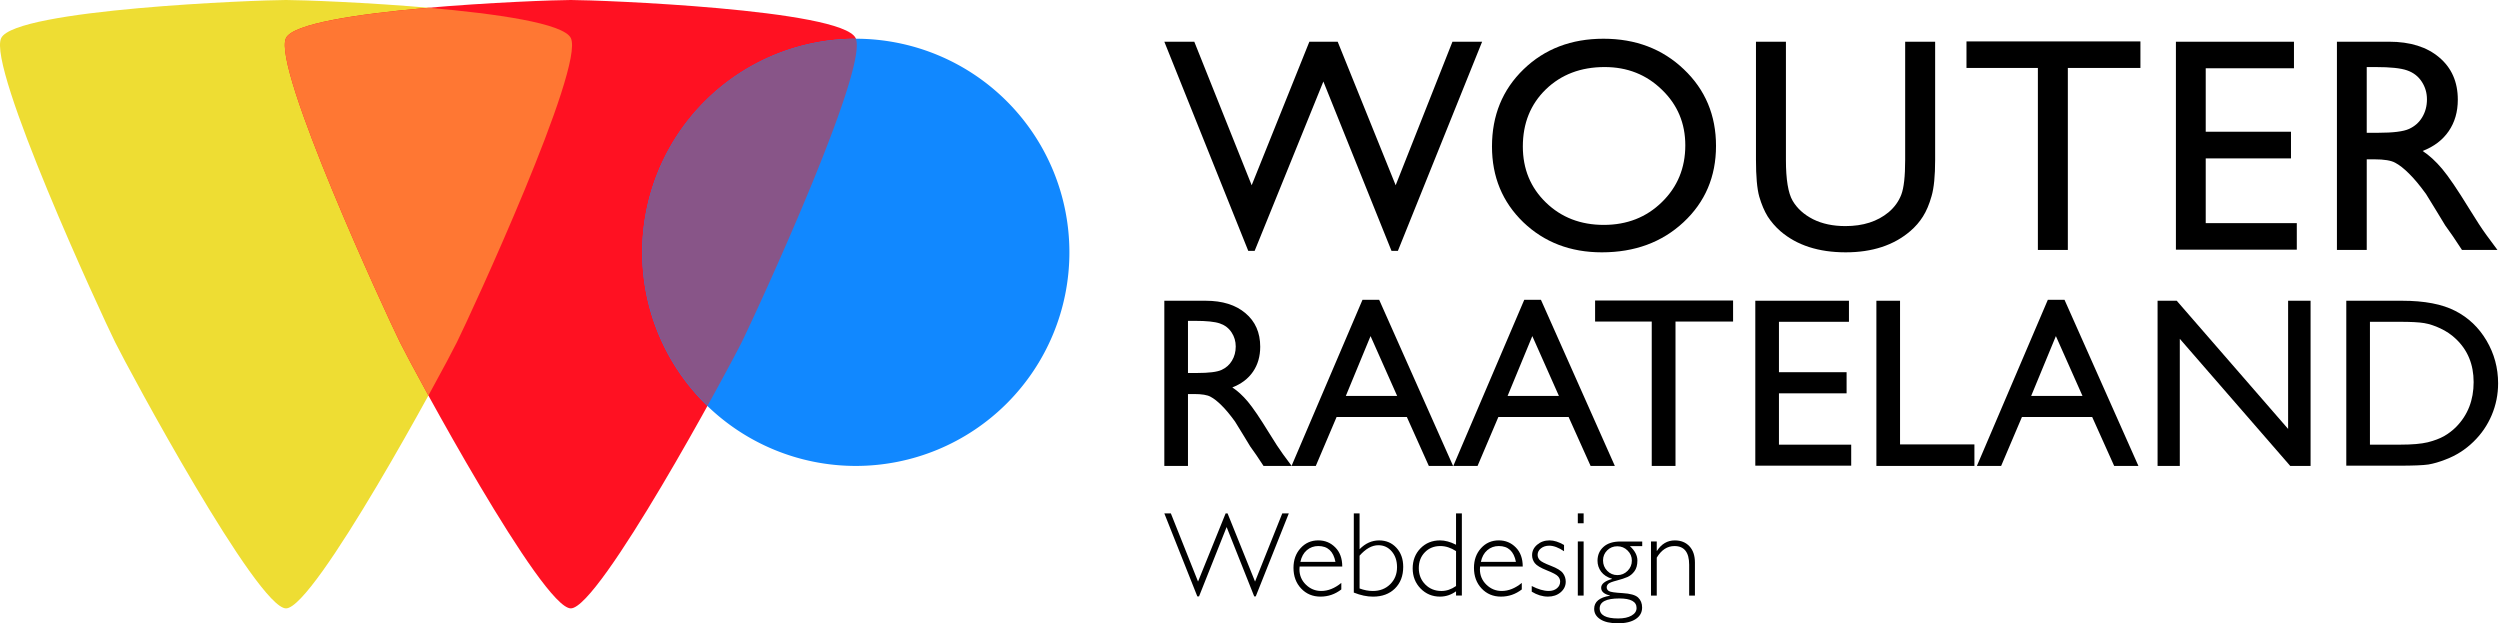 <?xml version="1.0" encoding="UTF-8" standalone="no"?>
<svg
   xmlns:dc="http://purl.org/dc/elements/1.1/"
   xmlns:cc="http://creativecommons.org/ns#"
   xmlns:rdf="http://www.w3.org/1999/02/22-rdf-syntax-ns#"
   xmlns:svg="http://www.w3.org/2000/svg"
   xmlns="http://www.w3.org/2000/svg"
   xmlns:sodipodi="http://sodipodi.sourceforge.net/DTD/sodipodi-0.dtd"
   xmlns:inkscape="http://www.inkscape.org/namespaces/inkscape"
   width="421.351"
   height="105.048"
   version="1.1"
   viewBox="0 0 421.351 105.048"
   id="svg4342"
   inkscape:version="0.91pre2+osxmenu r12795"
   sodipodi:docname="logo_full.svg">
  <defs
     id="defs4360" />
  <sodipodi:namedview
     pagecolor="#ffffff"
     bordercolor="#666666"
     borderopacity="1"
     objecttolerance="10"
     gridtolerance="10"
     guidetolerance="10"
     inkscape:pageopacity="0"
     inkscape:pageshadow="2"
     inkscape:window-width="1280"
     inkscape:window-height="751"
     id="namedview4358"
     showgrid="true"
     inkscape:zoom="2"
     inkscape:cx="306.59584"
     inkscape:cy="12.033824"
     inkscape:window-x="0"
     inkscape:window-y="23"
     inkscape:window-maximized="0"
     inkscape:current-layer="g5286"
     fit-margin-top="0"
     fit-margin-left="0"
     fit-margin-right="0"
     fit-margin-bottom="0">
    <inkscape:grid
       type="xygrid"
       id="grid4904"
       empspacing="4"
       dotted="false"
       originx="-109.483px"
       originy="-108.216px" />
  </sodipodi:namedview>
  <g
     transform="translate(-128.483,-625.736)"
     id="g4344">
    <g
       transform="matrix(1.5,0,0,1.5,-35.5,-407.181)"
       id="g4346">
      <g
         id="g4943"
         transform="translate(59.813,-5.824)">
        <g
           id="g4956"
           transform="translate(2.1258719e-7,1.333)">
          <path
             inkscape:connector-curvature="0"
             style="fill:#eedd33"
             d="m 81.646,761.46 c -3.2,0 -17.6,-26.674 -19.2,-29.907 -1.6,-3.233 -14.4,-30.946 -12.8,-34.179 1.6,-3.233 28.8,-4.272 32,-4.272 3.2,0 30.4,1.039 32,4.272 1.6,3.233 -11.2,30.946 -12.8,34.179 -1.6,3.233 -16,29.907 -19.2,29.907 z"
             id="path4348" />
          <path
             inkscape:connector-curvature="0"
             style="fill:#ff1122"
             d="m 113.646,761.46 c -3.2,0 -17.6,-26.674 -19.2,-29.907 -1.6,-3.233 -14.4,-30.946 -12.8,-34.179 1.6,-3.233 28.8,-4.272 32,-4.272 3.2,0 30.4,1.039 32,4.272 1.6,3.233 -11.2,30.946 -12.8,34.179 -1.6,3.233 -16,29.907 -19.2,29.907 z"
             id="path4350" />
          <path
             inkscape:connector-curvature="0"
             style="fill:#1188ff"
             d="m 169.667,721.454 a 24,24 0 0 1 -24,24 24,24 0 0 1 -24,-24 24,24 0 0 1 24,-24 24,24 0 0 1 24,24 z"
             id="path4352" />
          <path
             inkscape:connector-curvature="0"
             id="path4914"
             d="m 97.646,693.976 c -7.606,0.66 -15.178,1.738 -16,3.398 -1.6,3.233 11.201,30.945 12.801,34.178 0.398,0.803 1.589,3.062 3.199,5.991 1.61,-2.929 2.803,-5.188 3.201,-5.991 1.6,-3.233 14.399,-30.945 12.799,-34.178 -0.822,-1.66 -8.393,-2.739 -16,-3.398 z"
             style="fill:#ff7733;fill-opacity:1" />
          <path
             style="fill:#885588;fill-opacity:1"
             d="m 145.667,697.454 a 24,24 0 0 0 -24,24 24,24 0 0 0 7.339,17.238 c 1.912,-3.453 3.396,-6.239 3.841,-7.139 1.589,-3.212 14.223,-30.565 12.823,-34.099 a 24,24 0 0 0 -0.003,0 z"
             id="path4923"
             inkscape:connector-curvature="0" />
          <g
             style="font-style:normal;font-variant:normal;font-weight:normal;font-stretch:normal;font-size:34.3px;line-height:125%;font-family:'Gill Sans';-inkscape-font-specification:'Gill Sans';letter-spacing:0.84px;word-spacing:0px;fill:#000000;fill-opacity:1;stroke:none;stroke-width:1px;stroke-linecap:butt;stroke-linejoin:miter;stroke-opacity:1"
             id="text4931">
            <path
               d="m 212.707,697.789 3.333,0 -9.463,23.498 -0.72,0 -7.654,-19.026 -7.721,19.026 -0.72,0 -9.429,-23.498 3.366,0 6.448,16.128 6.482,-16.128 3.182,0 6.515,16.128 6.381,-16.128 z"
               style="letter-spacing:0.84px;fill:#000000;fill-opacity:1"
               id="path5027"
               inkscape:connector-curvature="0" />
            <path
               d="m 229.676,697.454 q 5.426,0 9.027,3.433 3.618,3.433 3.618,8.609 0,5.175 -3.651,8.575 -3.634,3.383 -9.178,3.383 -5.292,0 -8.826,-3.383 -3.517,-3.4 -3.517,-8.508 0,-5.242 3.551,-8.676 3.551,-3.433 8.977,-3.433 z m 0.134,3.182 q -4.02,0 -6.615,2.512 -2.579,2.512 -2.579,6.415 0,3.785 2.596,6.297 2.596,2.512 6.498,2.512 3.919,0 6.532,-2.562 2.629,-2.562 2.629,-6.381 0,-3.718 -2.629,-6.247 -2.613,-2.546 -6.431,-2.546 z"
               style="letter-spacing:0.84px;fill:#000000;fill-opacity:1"
               id="path5029"
               inkscape:connector-curvature="0" />
            <path
               d="m 263.576,697.789 3.366,0 0,13.281 q 0,2.696 -0.402,4.07 -0.385,1.373 -0.971,2.294 -0.569,0.904 -1.407,1.625 -2.78,2.395 -7.269,2.395 -4.572,0 -7.336,-2.378 -0.837,-0.737 -1.424,-1.641 -0.569,-0.921 -0.955,-2.244 -0.368,-1.323 -0.368,-4.154 l 0,-13.248 3.366,0 0,13.281 q 0,3.299 0.754,4.589 0.754,1.29 2.294,2.077 1.541,0.77 3.634,0.77 2.981,0 4.857,-1.558 0.988,-0.837 1.424,-1.976 0.435,-1.139 0.435,-3.902 l 0,-13.281 z"
               style="letter-spacing:0.84px;fill:#000000;fill-opacity:1"
               id="path5031"
               inkscape:connector-curvature="0" />
            <path
               d="m 270.463,697.756 19.545,0 0,2.981 -8.156,0 0,20.449 -3.366,0 0,-20.449 -8.022,0 0,-2.981 z"
               style="letter-spacing:0.84px;fill:#000000;fill-opacity:1"
               id="path5033"
               inkscape:connector-curvature="0" />
            <path
               d="m 293.996,697.789 13.264,0 0,2.981 -9.915,0 0,7.135 9.58,0 0,2.998 -9.58,0 0,7.269 10.233,0 0,2.981 -13.583,0 0,-23.364 z"
               style="letter-spacing:0.84px;fill:#000000;fill-opacity:1"
               id="path5035"
               inkscape:connector-curvature="0" />
            <path
               d="m 312.087,721.186 0,-23.397 5.862,0 q 3.551,0 5.627,1.759 2.094,1.759 2.094,4.756 0,2.043 -1.022,3.534 -1.022,1.491 -2.931,2.227 1.122,0.737 2.194,2.01 1.072,1.273 3.015,4.438 1.223,1.993 1.96,2.998 l 1.239,1.675 -3.986,0 -1.022,-1.541 q -0.05,-0.084 -0.201,-0.285 l -0.653,-0.921 -1.038,-1.708 -1.122,-1.826 q -1.038,-1.44 -1.909,-2.294 -0.854,-0.854 -1.558,-1.223 -0.687,-0.385 -2.328,-0.385 l -0.871,0 0,10.183 -3.35,0 z m 4.354,-20.55 -1.005,0 0,7.386 1.273,0 q 2.546,0 3.484,-0.435 0.955,-0.435 1.474,-1.306 0.536,-0.888 0.536,-2.01 0,-1.105 -0.586,-1.993 -0.586,-0.904 -1.658,-1.273 -1.055,-0.368 -3.517,-0.368 z"
               style="letter-spacing:0.84px;fill:#000000;fill-opacity:1"
               id="path5037"
               inkscape:connector-curvature="0" />
            <g
               id="g5286"
               transform="translate(-4.847,-11.257)">
              <path
                 inkscape:connector-curvature="0"
                 d="m 192.18,763.578 -3.1,7.793 -0.192,0 -3.708,-9.326 0.734,0 3.054,7.66 3.1,-7.66 0.218,0 3.087,7.66 3.06,-7.66 0.734,0 -3.715,9.326 -0.172,0 -3.1,-7.793 z"
                 style="font-style:normal;font-variant:normal;font-weight:100;font-stretch:normal;font-size:medium;line-height:125%;font-family:'Gill Sans';-inkscape-font-specification:'Gill Sans';letter-spacing:0px;word-spacing:0px;fill:#000000;fill-opacity:1;stroke:none;stroke-width:1px;stroke-linecap:butt;stroke-linejoin:miter;stroke-opacity:1"
                 id="path4351" />
              <path
                 inkscape:connector-curvature="0"
                 d="m 205.174,768.012 -4.792,0 q -0.02,0.159 -0.02,0.317 0,1.018 0.727,1.725 0.727,0.707 1.718,0.707 1.157,0 2.26,-0.905 l 0,0.734 q -1.044,0.806 -2.34,0.806 -1.315,0 -2.175,-0.912 -0.859,-0.912 -0.859,-2.32 0,-1.335 0.793,-2.208 0.793,-0.879 1.996,-0.879 1.13,0 1.91,0.793 0.78,0.787 0.78,2.141 z m -4.706,-0.522 3.939,0 q -0.344,-1.778 -1.923,-1.778 -0.747,0 -1.295,0.469 -0.542,0.463 -0.72,1.309 z"
                 style="font-style:normal;font-variant:normal;font-weight:100;font-stretch:normal;font-size:medium;line-height:125%;font-family:'Gill Sans';-inkscape-font-specification:'Gill Sans';letter-spacing:0px;word-spacing:0px;fill:#000000;fill-opacity:1;stroke:none;stroke-width:1px;stroke-linecap:butt;stroke-linejoin:miter;stroke-opacity:1"
                 id="path4353" />
              <path
                 inkscape:connector-curvature="0"
                 d="m 206.47,770.941 0,-8.896 0.648,0 0,4.025 q 0.972,-0.991 2.194,-0.991 1.19,0 1.95,0.833 0.76,0.826 0.76,2.135 0,1.52 -0.932,2.439 -0.925,0.912 -2.465,0.912 -1.011,0 -2.155,-0.456 z m 0.648,-4.144 0,3.681 q 0.753,0.284 1.494,0.284 1.176,0 1.943,-0.753 0.773,-0.76 0.773,-1.923 0,-1.077 -0.595,-1.771 -0.595,-0.694 -1.5,-0.694 -1.084,0 -2.115,1.176 z"
                 style="font-style:normal;font-variant:normal;font-weight:100;font-stretch:normal;font-size:medium;line-height:125%;font-family:'Gill Sans';-inkscape-font-specification:'Gill Sans';letter-spacing:0px;word-spacing:0px;fill:#000000;fill-opacity:1;stroke:none;stroke-width:1px;stroke-linecap:butt;stroke-linejoin:miter;stroke-opacity:1"
                 id="path4355" />
              <path
                 inkscape:connector-curvature="0"
                 d="m 218.611,762.044 0,9.233 -0.654,0 0,-0.476 q -0.833,0.595 -1.798,0.595 -1.295,0 -2.188,-0.912 -0.886,-0.919 -0.886,-2.254 0,-1.355 0.872,-2.254 0.879,-0.899 2.201,-0.899 0.839,0 1.798,0.489 l 0,-3.523 0.654,0 z m -0.654,8.163 0,-3.926 q -0.872,-0.568 -1.771,-0.568 -1.051,0 -1.732,0.701 -0.681,0.694 -0.681,1.778 0,1.104 0.727,1.837 0.727,0.734 1.818,0.734 0.846,0 1.639,-0.555 z"
                 style="font-style:normal;font-variant:normal;font-weight:100;font-stretch:normal;font-size:medium;line-height:125%;font-family:'Gill Sans';-inkscape-font-specification:'Gill Sans';letter-spacing:0px;word-spacing:0px;fill:#000000;fill-opacity:1;stroke:none;stroke-width:1px;stroke-linecap:butt;stroke-linejoin:miter;stroke-opacity:1"
                 id="path4357" />
              <path
                 inkscape:connector-curvature="0"
                 d="m 225.452,768.012 -4.792,0 q -0.02,0.159 -0.02,0.317 0,1.018 0.727,1.725 0.727,0.707 1.718,0.707 1.157,0 2.26,-0.905 l 0,0.734 q -1.044,0.806 -2.34,0.806 -1.315,0 -2.175,-0.912 -0.859,-0.912 -0.859,-2.32 0,-1.335 0.793,-2.208 0.793,-0.879 1.996,-0.879 1.13,0 1.91,0.793 0.78,0.787 0.78,2.141 z m -4.706,-0.522 3.939,0 q -0.344,-1.778 -1.923,-1.778 -0.747,0 -1.295,0.469 -0.542,0.463 -0.72,1.309 z"
                 style="font-style:normal;font-variant:normal;font-weight:100;font-stretch:normal;font-size:medium;line-height:125%;font-family:'Gill Sans';-inkscape-font-specification:'Gill Sans';letter-spacing:0px;word-spacing:0px;fill:#000000;fill-opacity:1;stroke:none;stroke-width:1px;stroke-linecap:butt;stroke-linejoin:miter;stroke-opacity:1"
                 id="path4359" />
              <path
                 inkscape:connector-curvature="0"
                 d="m 230.092,765.593 0,0.701 q -0.925,-0.621 -1.666,-0.621 -0.549,0 -0.925,0.297 -0.377,0.297 -0.377,0.734 0,0.311 0.225,0.575 0.231,0.258 1.262,0.654 1.038,0.397 1.355,0.826 0.317,0.43 0.317,0.958 0,0.707 -0.575,1.196 -0.575,0.482 -1.421,0.482 -0.919,0 -1.824,-0.555 l 0,-0.635 q 1.077,0.555 1.91,0.555 0.562,0 0.919,-0.297 0.364,-0.297 0.364,-0.76 0,-0.317 -0.238,-0.582 -0.231,-0.271 -1.269,-0.681 -1.031,-0.41 -1.342,-0.806 -0.304,-0.403 -0.304,-0.892 0,-0.694 0.568,-1.176 0.575,-0.489 1.395,-0.489 0.747,0 1.626,0.516 z"
                 style="font-style:normal;font-variant:normal;font-weight:100;font-stretch:normal;font-size:medium;line-height:125%;font-family:'Gill Sans';-inkscape-font-specification:'Gill Sans';letter-spacing:0px;word-spacing:0px;fill:#000000;fill-opacity:1;stroke:none;stroke-width:1px;stroke-linecap:butt;stroke-linejoin:miter;stroke-opacity:1"
                 id="path4361" />
              <path
                 inkscape:connector-curvature="0"
                 d="m 232.293,762.044 0,1.11 -0.654,0 0,-1.11 0.654,0 z m 0,3.153 0,6.081 -0.654,0 0,-6.081 0.654,0 z"
                 style="font-style:normal;font-variant:normal;font-weight:100;font-stretch:normal;font-size:medium;line-height:125%;font-family:'Gill Sans';-inkscape-font-specification:'Gill Sans';letter-spacing:0px;word-spacing:0px;fill:#000000;fill-opacity:1;stroke:none;stroke-width:1px;stroke-linecap:butt;stroke-linejoin:miter;stroke-opacity:1"
                 id="path4363" />
              <path
                 inkscape:connector-curvature="0"
                 d="m 238.876,765.197 0,0.529 -1.381,0 q 0.839,0.767 0.839,1.613 0,0.76 -0.33,1.203 -0.324,0.443 -0.78,0.648 -0.449,0.198 -1.203,0.397 -0.753,0.192 -0.945,0.364 -0.192,0.172 -0.192,0.397 0,0.264 0.245,0.423 0.251,0.159 1.54,0.231 1.295,0.073 1.745,0.496 0.449,0.423 0.449,1.124 0,0.826 -0.72,1.295 -0.72,0.476 -2.003,0.476 -1.276,0 -1.97,-0.449 -0.694,-0.443 -0.694,-1.176 0,-1.19 1.771,-1.474 l 0,-0.026 q -0.985,-0.231 -0.985,-0.866 0,-0.641 1.216,-0.991 l 0,-0.026 q -0.8,-0.238 -1.216,-0.787 -0.41,-0.555 -0.41,-1.229 0,-0.958 0.668,-1.56 0.668,-0.608 1.917,-0.608 l 2.439,0 z m -2.789,3.781 q 0.668,0 1.143,-0.476 0.482,-0.482 0.482,-1.15 0,-0.668 -0.482,-1.137 -0.476,-0.476 -1.157,-0.476 -0.674,0 -1.137,0.463 -0.463,0.463 -0.463,1.124 0,0.687 0.469,1.17 0.469,0.482 1.143,0.482 z m 0.092,4.871 q 0.945,0 1.5,-0.324 0.562,-0.324 0.562,-0.853 0,-1.071 -1.937,-1.071 -2.208,0 -2.208,1.124 0,1.124 2.082,1.124 z"
                 style="font-style:normal;font-variant:normal;font-weight:100;font-stretch:normal;font-size:medium;line-height:125%;font-family:'Gill Sans';-inkscape-font-specification:'Gill Sans';letter-spacing:0px;word-spacing:0px;fill:#000000;fill-opacity:1;stroke:none;stroke-width:1px;stroke-linecap:butt;stroke-linejoin:miter;stroke-opacity:1"
                 id="path4365" />
              <path
                 inkscape:connector-curvature="0"
                 d="m 240.509,765.197 0,1.058 0.026,0 q 0.76,-1.176 2.003,-1.176 1.031,0 1.646,0.661 0.615,0.661 0.615,1.831 l 0,3.708 -0.648,0 0,-3.463 q 0,-2.102 -1.652,-2.102 -1.21,0 -1.989,1.302 l 0,4.263 -0.648,0 0,-6.081 0.648,0 z"
                 style="font-style:normal;font-variant:normal;font-weight:100;font-stretch:normal;font-size:medium;line-height:125%;font-family:'Gill Sans';-inkscape-font-specification:'Gill Sans';letter-spacing:0px;word-spacing:0px;fill:#000000;fill-opacity:1;stroke:none;stroke-width:1px;stroke-linecap:butt;stroke-linejoin:miter;stroke-opacity:1"
                 id="path4367" />
            </g>
          </g>
          <g
             style="font-style:normal;font-variant:normal;font-weight:normal;font-stretch:normal;font-size:27.209px;line-height:125%;font-family:'Gill Sans';-inkscape-font-specification:'Gill Sans';letter-spacing:0px;word-spacing:0px;fill:#000000;fill-opacity:1;stroke:none;stroke-width:1px;stroke-linecap:butt;stroke-linejoin:miter;stroke-opacity:1"
             id="text4935"
             transform="translate(-3.5052778e-7,1.4666668e-6)">
            <path
               d="m 180.333,745.454 0,-18.56 4.65,0 q 2.817,0 4.464,1.395 1.661,1.395 1.661,3.773 0,1.621 -0.81,2.803 -0.81,1.182 -2.325,1.767 0.89,0.585 1.74,1.594 0.85,1.01 2.391,3.521 0.97,1.581 1.554,2.378 l 0.983,1.329 -3.162,0 -0.81,-1.222 q -0.04,-0.066 -0.159,-0.226 l -0.518,-0.731 -0.824,-1.355 -0.89,-1.448 q -0.824,-1.143 -1.515,-1.82 -0.678,-0.678 -1.236,-0.97 -0.545,-0.306 -1.847,-0.306 l -0.691,0 0,8.078 -2.657,0 z m 3.454,-16.302 -0.797,0 0,5.859 1.01,0 q 2.019,0 2.763,-0.345 0.757,-0.345 1.169,-1.036 0.425,-0.704 0.425,-1.594 0,-0.877 -0.465,-1.581 -0.465,-0.717 -1.315,-1.01 -0.837,-0.292 -2.79,-0.292 z"
               id="path5008"
               inkscape:connector-curvature="0" />
            <path
               d="m 202.6,726.787 1.873,0 8.304,18.667 -2.724,0 -2.471,-5.5 -7.892,0 -2.338,5.5 -2.724,0 7.972,-18.667 z m 3.893,10.801 -2.989,-6.723 -2.777,6.723 5.766,0 z"
               id="path5010"
               inkscape:connector-curvature="0" />
            <path
               d="m 220.776,726.787 1.873,0 8.304,18.667 -2.724,0 -2.471,-5.5 -7.892,0 -2.338,5.5 -2.724,0 7.972,-18.667 z m 3.893,10.801 -2.989,-6.723 -2.777,6.723 5.766,0 z"
               id="path5012"
               inkscape:connector-curvature="0" />
            <path
               d="m 228.734,726.867 15.505,0 0,2.365 -6.47,0 0,16.222 -2.67,0 0,-16.222 -6.364,0 0,-2.365 z"
               id="path5014"
               inkscape:connector-curvature="0" />
            <path
               d="m 246.736,726.894 10.522,0 0,2.365 -7.865,0 0,5.66 7.6,0 0,2.378 -7.6,0 0,5.766 8.118,0 0,2.365 -10.775,0 0,-18.534 z"
               id="path5016"
               inkscape:connector-curvature="0" />
            <path
               d="m 260.341,726.894 2.657,0 0,16.142 8.357,0 0,2.418 -11.014,0 0,-18.56 z"
               id="path5018"
               inkscape:connector-curvature="0" />
            <path
               d="m 279.605,726.787 1.873,0 8.304,18.667 -2.724,0 -2.471,-5.5 -7.892,0 -2.338,5.5 -2.724,0 7.972,-18.667 z m 3.893,10.801 -2.989,-6.723 -2.777,6.723 5.766,0 z"
               id="path5020"
               inkscape:connector-curvature="0" />
            <path
               d="m 306.602,726.894 2.524,0 0,18.56 -2.285,0 -12.409,-14.282 0,14.282 -2.498,0 0,-18.56 2.152,0 12.515,14.402 0,-14.402 z"
               id="path5022"
               inkscape:connector-curvature="0" />
            <path
               d="m 313.139,745.428 0,-18.534 6.258,0 q 3.786,0 5.992,1.143 2.205,1.129 3.507,3.335 1.302,2.205 1.302,4.809 0,1.86 -0.717,3.561 -0.717,1.701 -2.046,2.989 -1.355,1.329 -3.149,2.006 -1.05,0.412 -1.926,0.558 -0.877,0.133 -3.348,0.133 l -5.872,0 z m 5.979,-16.169 -3.321,0 0,13.804 3.401,0 q 1.993,0 3.096,-0.266 1.103,-0.279 1.833,-0.691 0.744,-0.425 1.355,-1.036 1.966,-1.993 1.966,-5.035 0,-2.989 -2.019,-4.876 -0.744,-0.704 -1.714,-1.156 -0.957,-0.452 -1.82,-0.598 -0.864,-0.146 -2.777,-0.146 z"
               id="path5024"
               inkscape:connector-curvature="0" />
          </g>
        </g>
      </g>
    </g>
  </g>
</svg>
